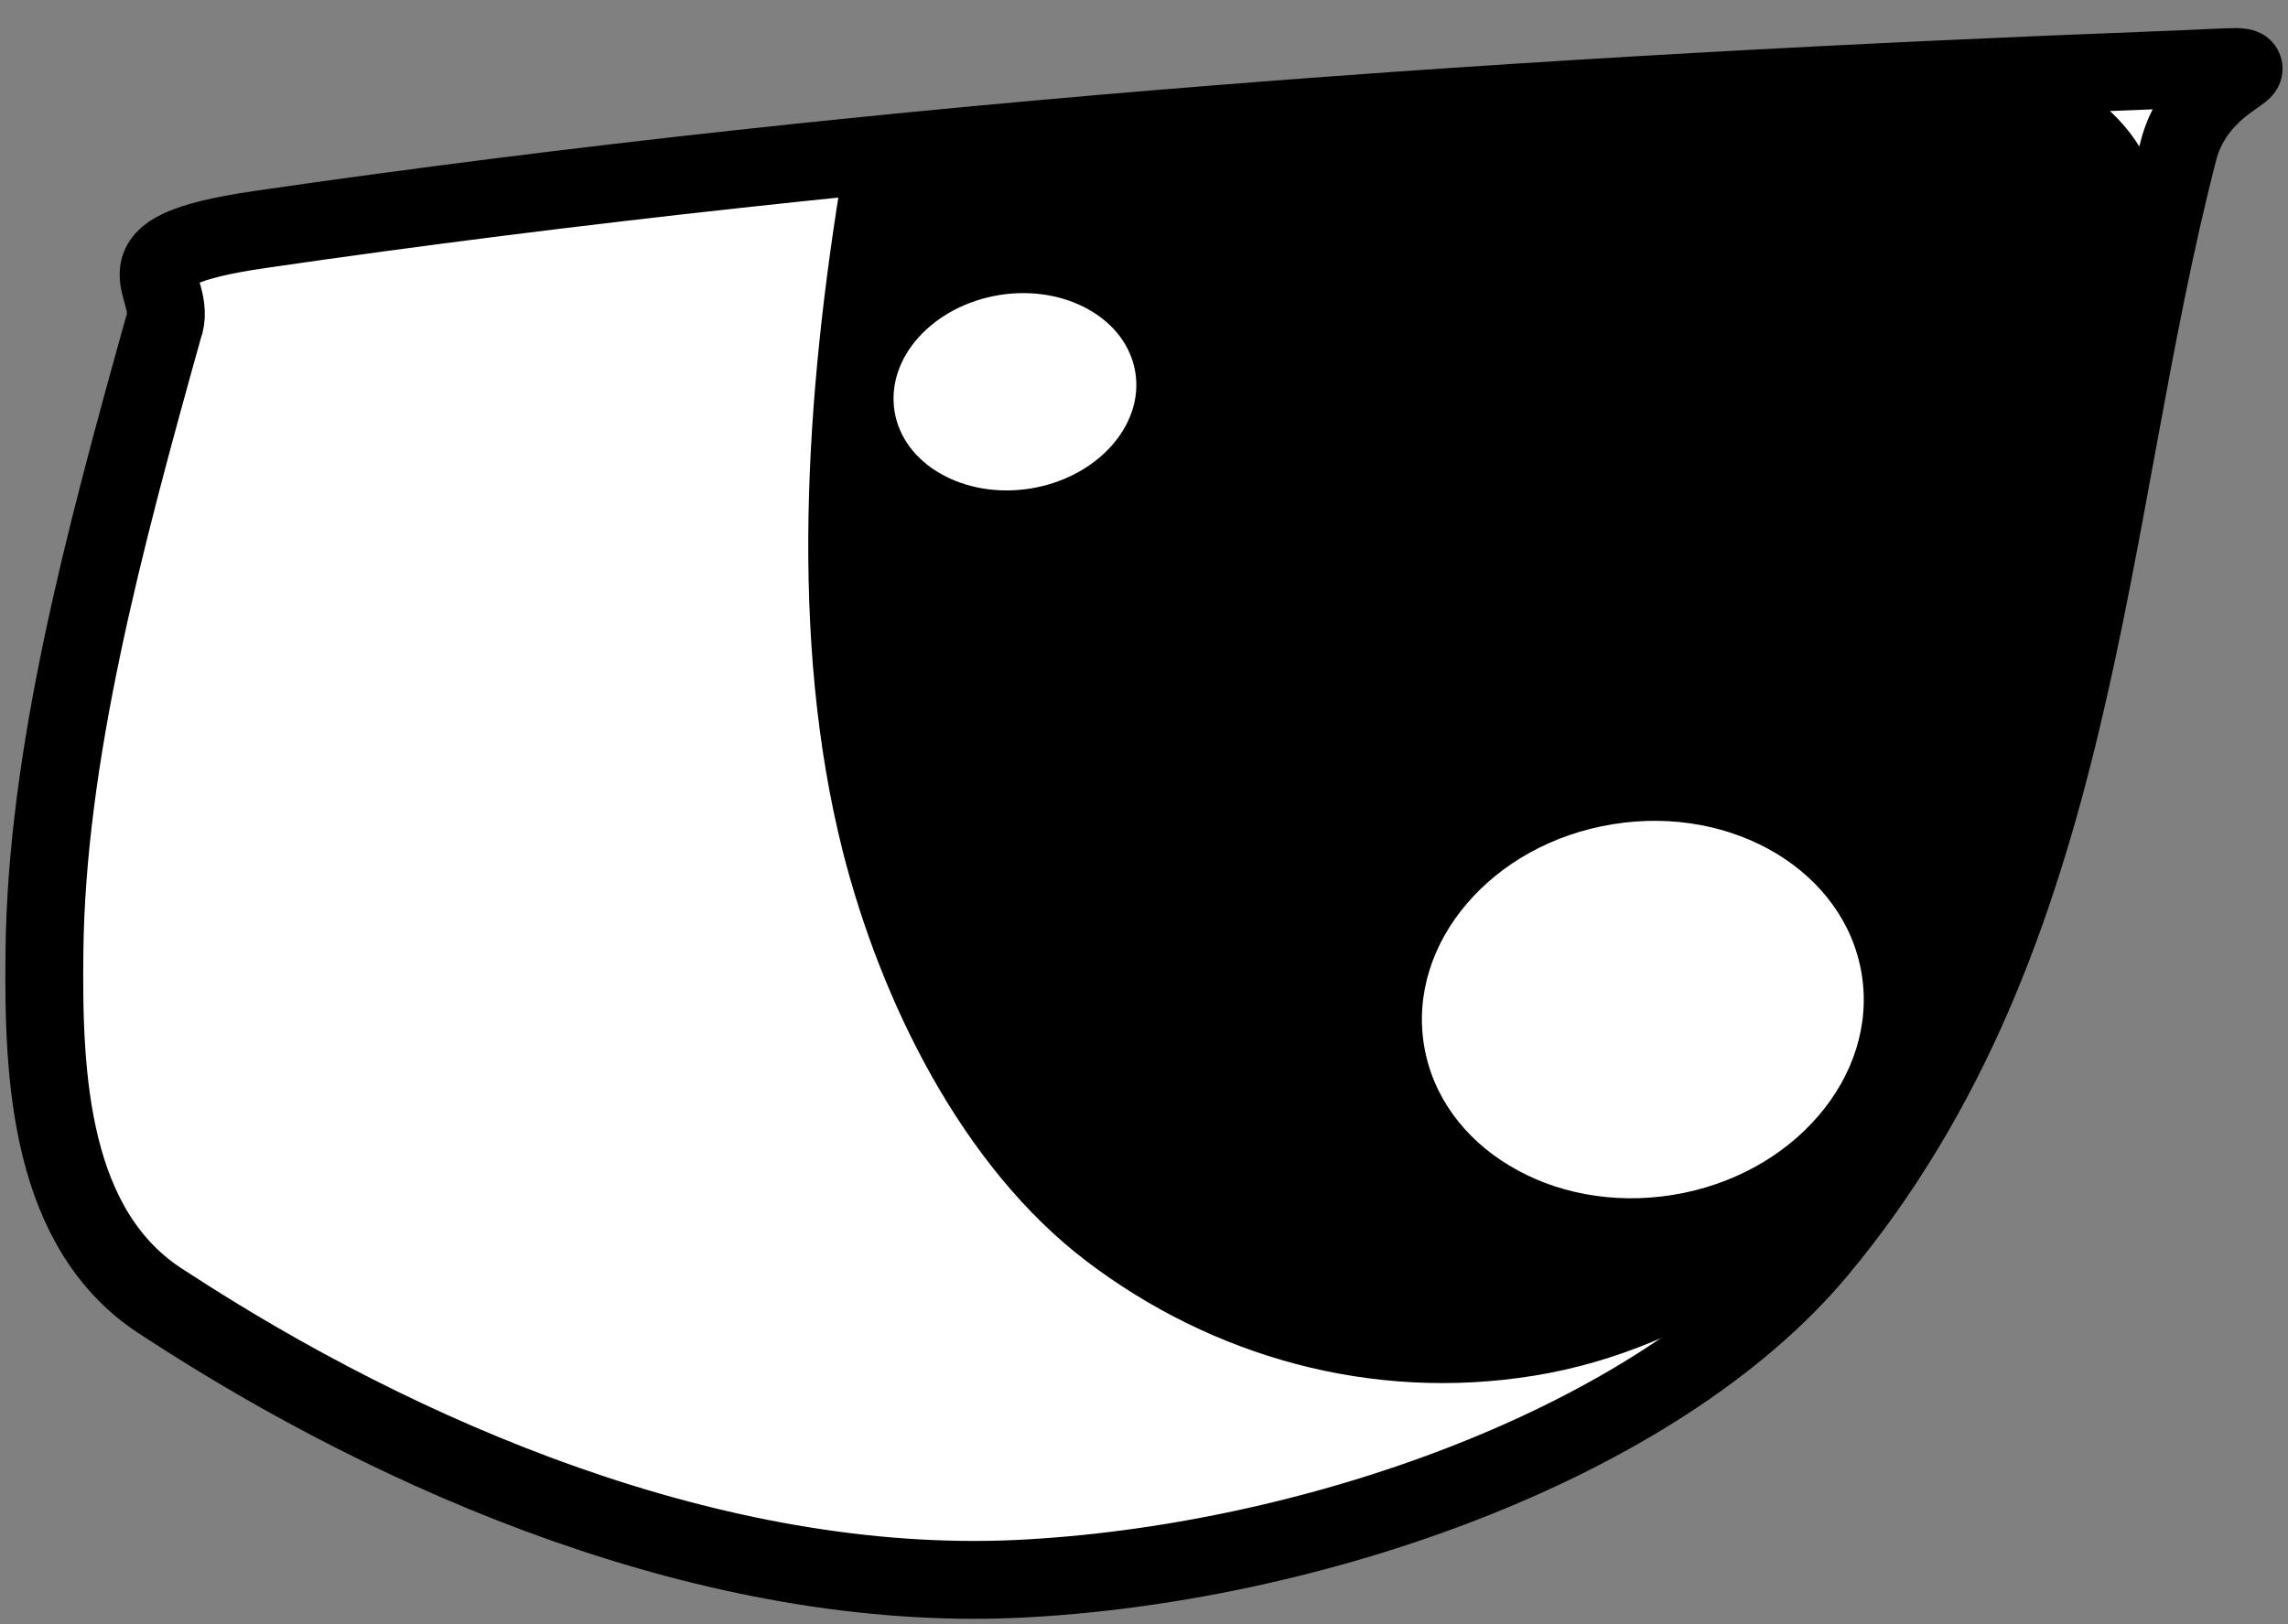 <svg xmlns="http://www.w3.org/2000/svg" xmlns:xlink="http://www.w3.org/1999/xlink" version="1.1" width="25.8" height="18.32" viewBox="1.614 2.325 25.8 18.32">
  <rect x="1.614" y="2.325" width="25.8" height="18.32" fill="#808080" stroke="none"/>
  <!-- Exported by Scratch - http://scratch.mit.edu/ -->
  <path id="ID0.35932795284315944" fill="#FFFFFF" stroke="#000000" stroke-width="0.878" stroke-linecap="round" d="M 13.086 20.134 C 9.666 20.291 6.129 18.77 3.466 17.028 C 2.166 16.218 2.099 14.464 2.115 13.068 C 2.138 10.841 2.788 8.414 3.456 6.023 C 3.646 5.531 2.767 5.173 4.543 4.914 C 11.665 3.878 19.07 3.378 26.032 3.113 C 27.771 3.047 26.447 2.983 26.179 4.022 C 25.107 8.179 25.092 12.859 22.111 16.433 C 20.288 18.615 16.383 19.977 13.086 20.134 Z "/>
  <path id="ID0.005726669915020466" fill="#FFFFFF" stroke="none" d="M 12.325 14.521 C 11.679 14.625 11.058 14.506 10.577 14.23 C 10.097 13.952 9.757 13.518 9.672 12.991 C 9.586 12.465 9.772 11.945 10.14 11.531 C 10.509 11.116 11.06 10.808 11.707 10.703 C 12.354 10.598 12.975 10.717 13.455 10.994 C 13.935 11.271 14.275 11.706 14.361 12.232 C 14.446 12.758 14.26 13.278 13.892 13.693 C 13.524 14.107 12.972 14.416 12.325 14.521 Z " stroke-width="0.878"/>
  <path id="ID0.9467235687188804" fill="#000000" stroke="none" stroke-linecap="round" d="M 18.913 17.842 C 17.075 18.14 15.281 17.625 13.87 16.554 C 12.458 15.483 11.544 13.61 11.116 11.923 C 10.516 9.538 10.685 6.815 11.128 4.179 C 11.113 3.598 11.653 4.271 12.145 4.201 C 13.632 4.032 15.319 3.925 16.646 3.845 C 19.489 3.673 23.273 1.956 25.184 3.395 C 27.13 4.801 25.207 7.651 24.951 9.775 C 24.569 11.545 24.411 13.473 23.291 15.028 C 22.347 16.346 20.751 17.545 18.913 17.842 Z " stroke-width="0.878"/>
  <path id="ID0.6756742880679667" fill="#FFFFFF" stroke="none" d="M 20.477 15.803 C 19.796 15.913 19.141 15.779 18.634 15.472 C 18.125 15.167 17.764 14.688 17.671 14.112 C 17.578 13.535 17.769 12.968 18.155 12.517 C 18.54 12.066 19.119 11.732 19.8 11.622 C 20.481 11.511 21.136 11.646 21.644 11.952 C 22.152 12.258 22.513 12.736 22.607 13.313 C 22.7 13.889 22.508 14.457 22.122 14.907 C 21.738 15.358 21.158 15.693 20.477 15.803 Z " stroke-width="0.878"/>
  <path id="ID0.7902789879590273" fill="#FFFFFF" stroke="none" d="M 13.235 7.835 C 12.861 7.895 12.502 7.828 12.224 7.67 C 11.946 7.513 11.75 7.265 11.701 6.964 C 11.653 6.662 11.76 6.365 11.974 6.128 C 12.188 5.891 12.508 5.714 12.882 5.653 C 13.256 5.593 13.616 5.66 13.893 5.818 C 14.171 5.975 14.367 6.223 14.416 6.524 C 14.465 6.825 14.357 7.122 14.143 7.359 C 13.929 7.597 13.609 7.774 13.235 7.835 Z " stroke-width="0.878"/>
</svg>